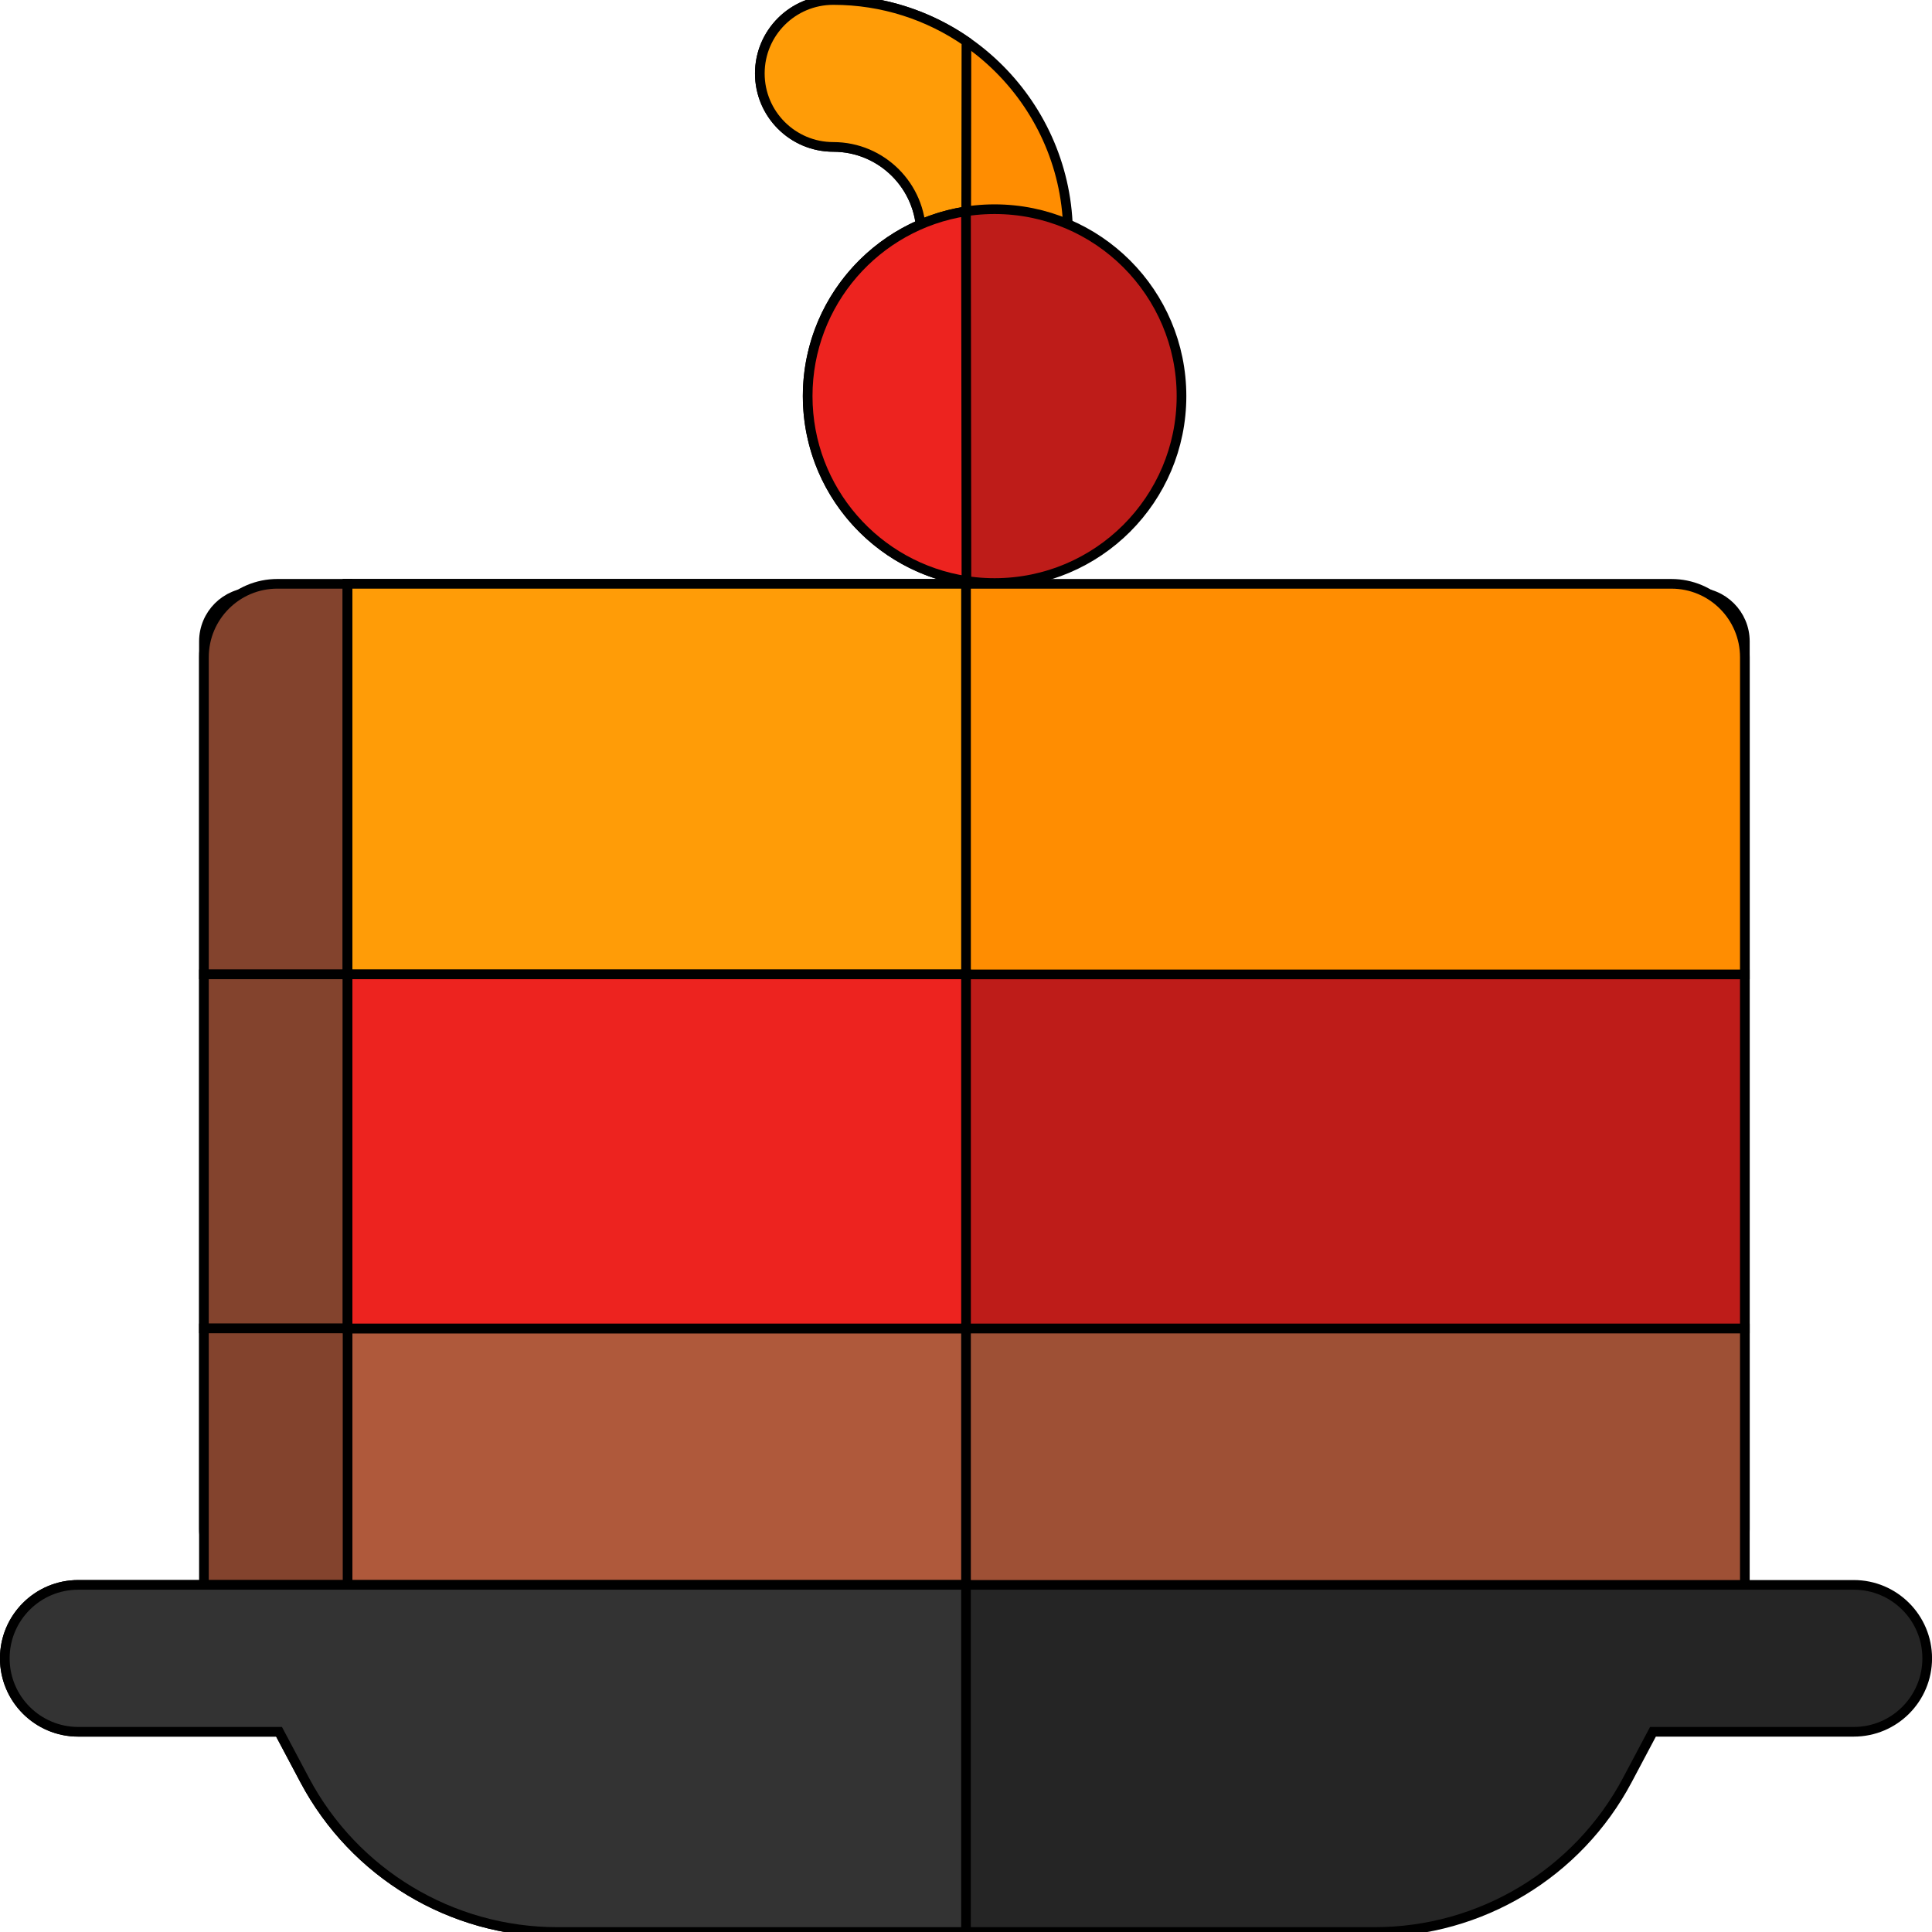 <!DOCTYPE svg PUBLIC "-//W3C//DTD SVG 1.1//EN" "http://www.w3.org/Graphics/SVG/1.1/DTD/svg11.dtd">
<!-- Uploaded to: SVG Repo, www.svgrepo.com, Transformed by: SVG Repo Mixer Tools -->
<svg version="1.1" id="Layer_1" xmlns="http://www.w3.org/2000/svg" xmlns:xlink="http://www.w3.org/1999/xlink" viewBox="0 0 512 512" xml:space="preserve" width="800px" height="800px" fill="#000000" stroke="#000000" stroke-width="2.56">
<g id="SVGRepo_bgCarrier" stroke-width="0"/>
<g id="SVGRepo_tracerCarrier" stroke-linecap="round" stroke-linejoin="round"/>
<g id="SVGRepo_iconCarrier"> <path style="fill:#ff8d01;" d="M263.581,81.686c-10.751,0-19.466-8.716-19.466-19.466c0-12.84-10.447-23.287-23.287-23.287 c-10.751,0-19.466-8.716-19.466-19.466S210.077,0,220.828,0c34.309,0,62.22,27.911,62.22,62.22 C283.047,72.97,274.331,81.686,263.581,81.686z"/> <path style="fill:#ff9c07;" d="M256.03,80.168c-7.001-2.949-11.916-9.875-11.916-17.948c0-12.84-10.447-23.287-23.287-23.287 c-10.751,0-19.466-8.716-19.466-19.466S210.077,0,220.828,0c13.092,0,25.252,4.065,35.286,10.997L256.03,80.168z"/> <path style="fill:#333333;" d="M67.021,156.999h382.406c7.168,0,12.978,5.81,12.978,12.978v235.257 c0,7.168-5.81,12.978-12.978,12.978H67.021c-7.168,0-12.978-5.81-12.978-12.978V169.976 C54.044,162.809,59.854,156.999,67.021,156.999z"/> <path style="fill:#9e5035;" d="M92.112,441.825c0.561-1.817,0.866-3.748,0.866-5.749l0,0h330.496l0,0 c0,10.751,8.716,19.466,19.466,19.466s19.466-8.716,19.466-19.466v-84.034H92.112V441.825z"/> <path style="fill:#af593b;" d="M92.112,441.825c0.561-1.817,0.866-3.748,0.866-5.749l0,0h163.024v-84.034H92.112V441.825z"/> <circle style="fill:#be1c19;" cx="263.574" cy="104.973" r="49.535"/> <path style="fill:#83432D;" d="M92.112,154.717H73.51c-10.751,0-19.466,8.716-19.466,19.466v84.034h38.067v-103.5H92.112z"/> <rect x="92.112" y="258.215" style="fill:#be1c19;" width="370.289" height="93.828"/> <rect x="54.044" y="258.215" style="fill:#83432D;" width="38.067" height="93.828"/> <path style="fill:#ff8d01;" d="M462.405,258.219v-84.034c0-10.751-8.716-19.466-19.466-19.466H92.112v103.5L462.405,258.219 L462.405,258.219z"/> <rect x="92.112" y="154.719" style="fill:#ff9c07;" width="163.894" height="103.496"/> <path style="fill:#83432D;" d="M54.044,352.041v84.034c0,10.751,8.716,19.466,19.466,19.466c8.749,0,16.149-5.774,18.601-13.717 v-89.783L54.044,352.041L54.044,352.041z"/> <path style="fill:#252525;" d="M491.264,420.009H20.736c-10.751,0-19.466,8.716-19.466,19.466s8.716,19.466,19.466,19.466h53.216 l6.789,12.792C93.886,496.51,119.641,512,147.69,512h108.311h108.311c28.048,0,53.804-15.49,66.95-40.267l6.787-12.792h53.216 c10.751,0,19.466-8.716,19.466-19.466S502.015,420.009,491.264,420.009z"/> <path style="fill:#333333;" d="M255.999,458.941v-38.933H20.736c-10.751,0-19.466,8.716-19.466,19.466s8.716,19.466,19.466,19.466 h53.216l6.789,12.792C93.886,496.51,119.641,512,147.69,512h108.311L255.999,458.941z"/> <g> <rect x="92.112" y="258.215" style="fill:#ed231f;" width="163.894" height="93.828"/> <path style="fill:#ed231f;" d="M256.115,153.954c-23.819-3.6-42.075-24.159-42.075-48.981c0-24.783,18.197-45.315,41.96-48.964 L256.115,153.954z"/> </g> </g>
</svg>